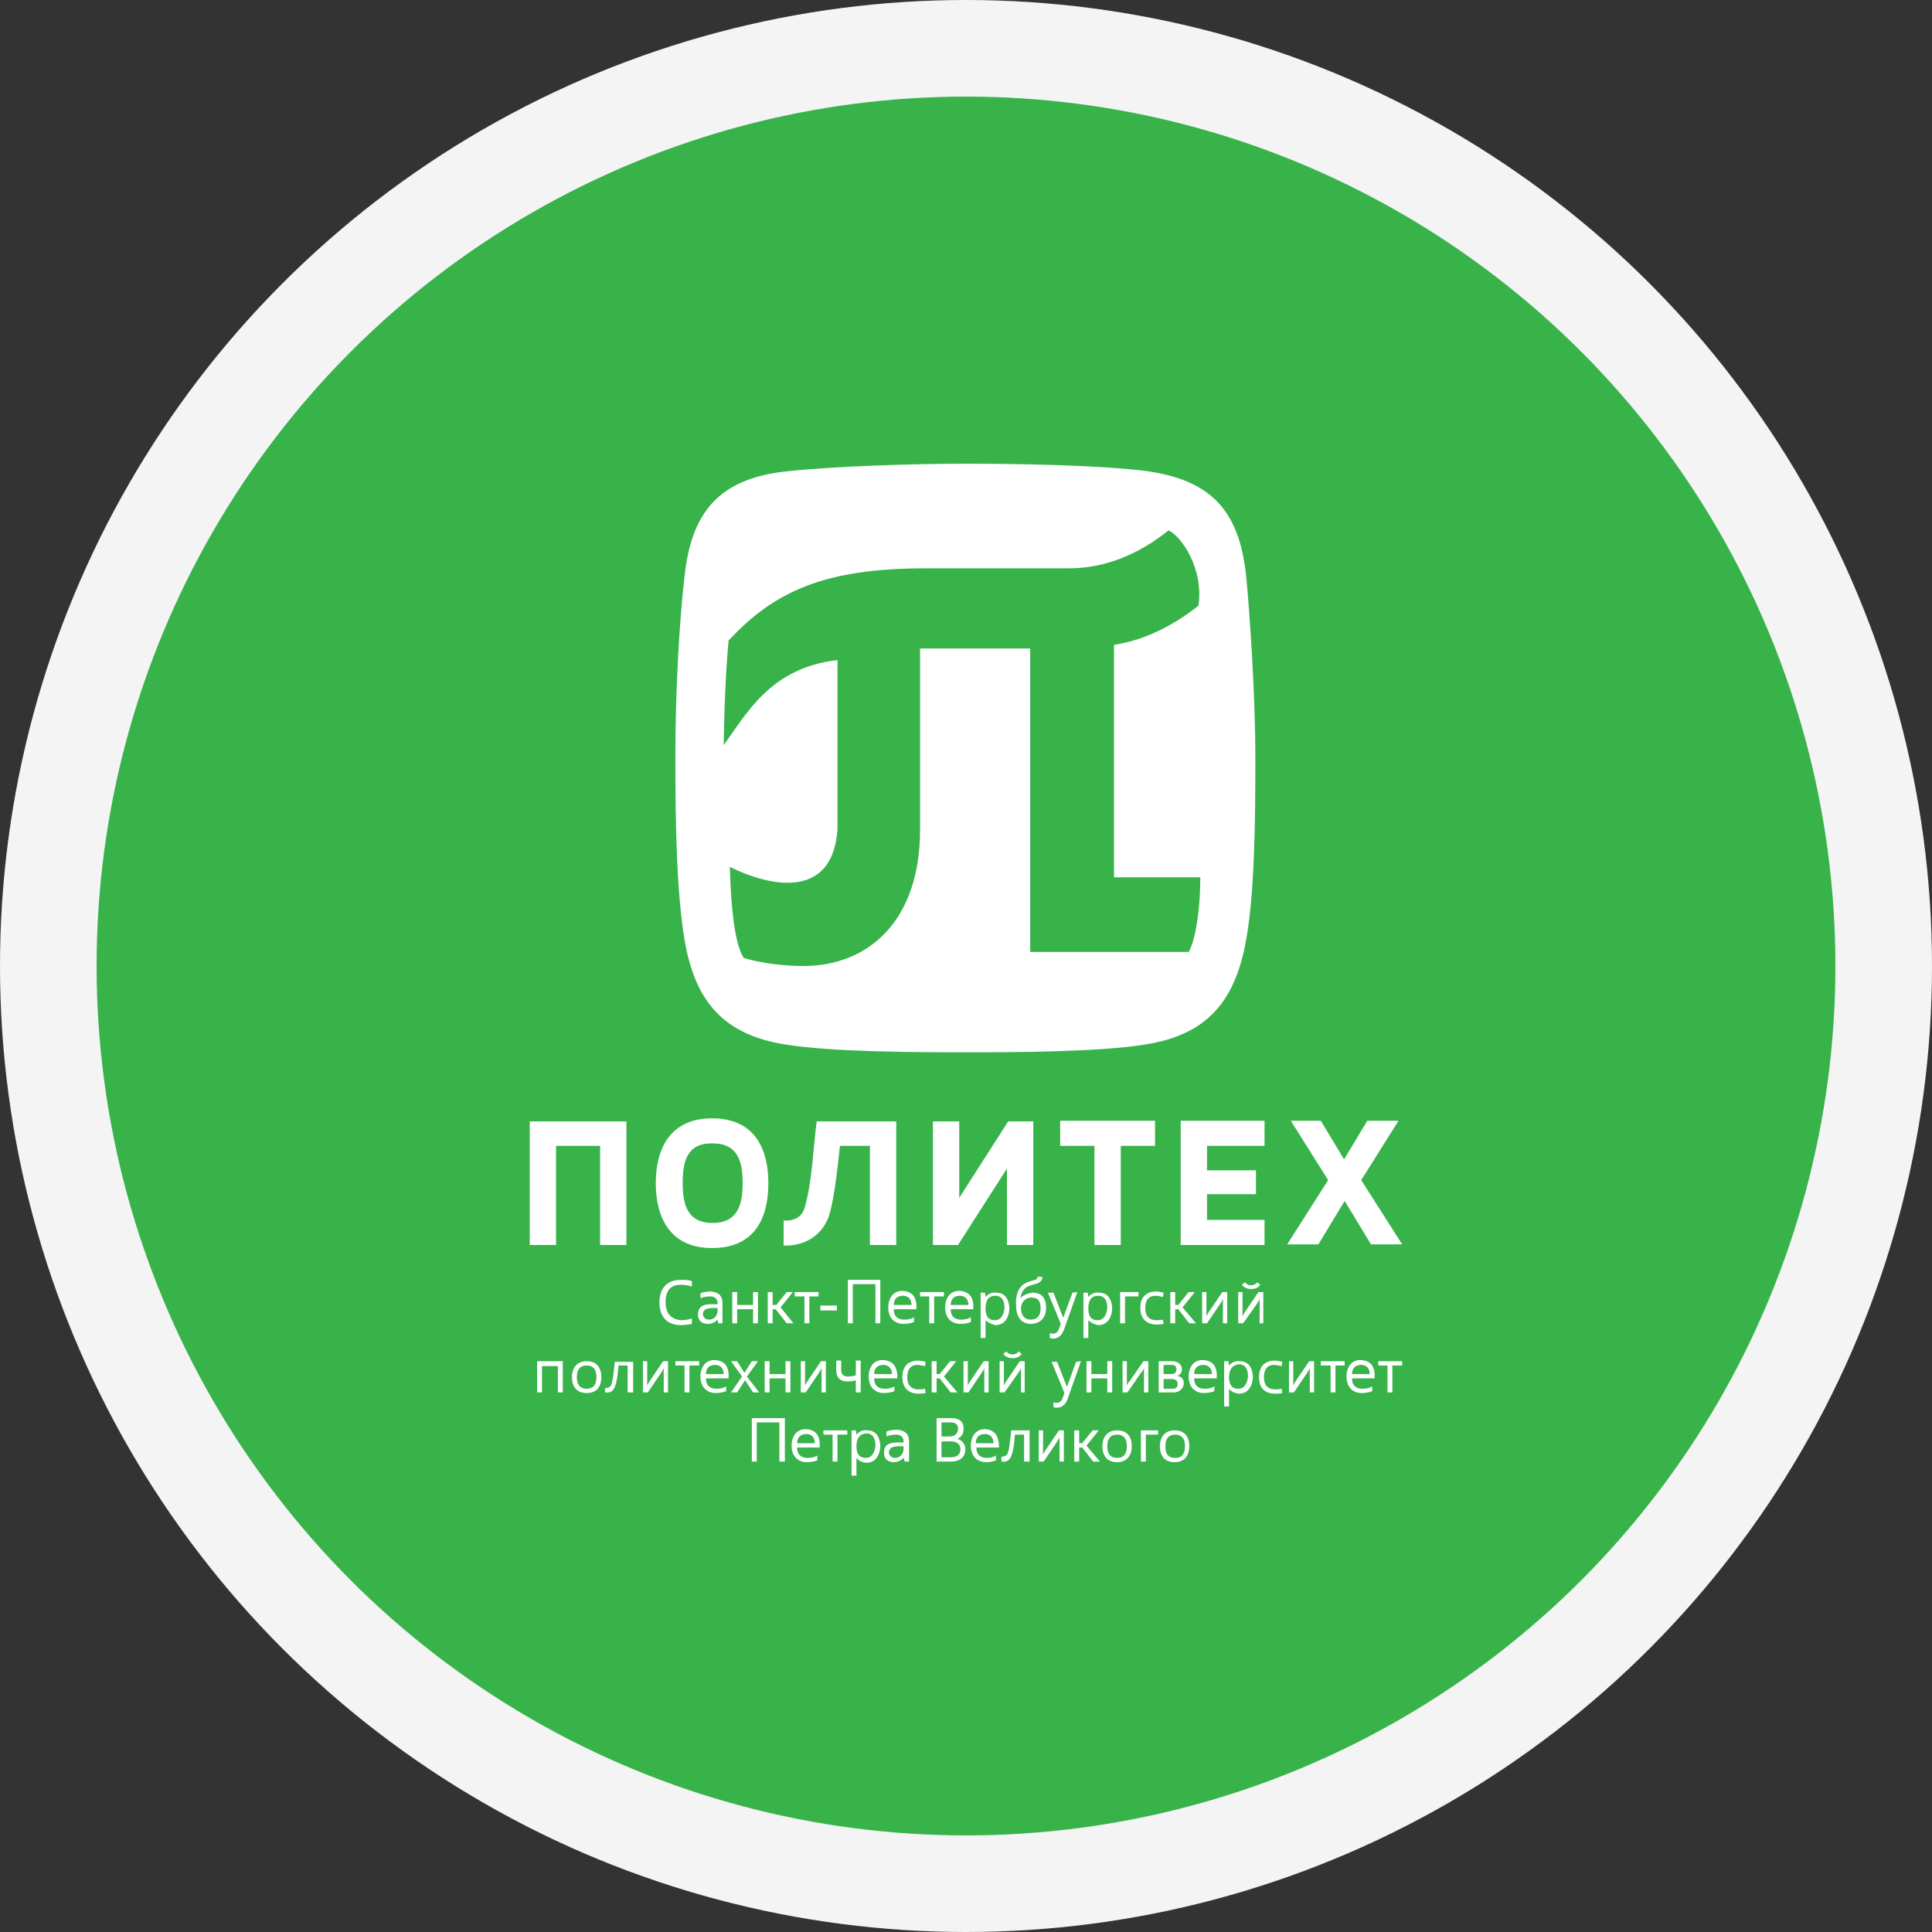 <svg width="120" height="120" viewBox="0 0 120 120" fill="none" xmlns="http://www.w3.org/2000/svg">
<rect x="0" y="0" width="120" height="120" fill="#333333" stroke="none"/>
<circle cx="60" cy="60" r="57" fill="#37B34A" stroke="#F4F4F4" stroke-width="6"/>
<path d="M40.732 73.49C40.732 71.324 41.644 69.462 44.228 69.462C46.85 69.462 47.724 71.324 47.724 73.49C47.724 75.694 46.85 77.518 44.228 77.518C41.644 77.518 40.732 75.656 40.732 73.49ZM42.404 73.49C42.404 74.782 42.67 75.96 44.266 75.96C45.862 75.96 46.128 74.744 46.128 73.49C46.128 72.198 45.862 71.02 44.266 71.02C42.632 70.982 42.404 72.198 42.404 73.49ZM82.038 69.614L83.482 72.008L84.926 69.614H86.864L84.546 73.3L87.092 77.29H85.154L83.52 74.592L81.886 77.29H79.948L82.494 73.3L80.176 69.614H82.038ZM74.97 72.692H78.01V74.174H74.97V75.77H78.542V77.328H73.336V69.614H78.542V71.172H74.97V72.692ZM67.978 77.328V71.172H65.85V69.614H71.74V71.172H69.612V77.328H67.978ZM59.504 77.328H57.946V69.652H59.58V74.402L62.62 69.652H64.178V77.328H62.544V72.578L59.504 77.328ZM48.712 75.808C49.396 75.846 49.852 75.542 50.004 74.934C50.46 73.262 50.498 71.4 50.726 69.652H55.666V77.328H54.032V71.172H52.17C52.056 72.236 51.866 74.098 51.562 75.276C51.22 76.606 50.118 77.404 48.674 77.366V75.808H48.712ZM32.904 77.328V69.652H38.908V77.328H37.274V71.172H34.538V77.328H32.904Z" fill="white"/>
<path d="M66.914 80.254L66.078 82.61C65.964 82.914 65.774 83.104 65.47 83.142C65.394 83.142 65.28 83.142 65.204 83.104V82.8C65.28 82.838 65.394 82.838 65.47 82.838C65.622 82.8 65.736 82.686 65.774 82.534L65.888 82.23L65.09 80.292H65.432L66.04 81.85L66.61 80.292L66.914 80.254ZM68.32 90.78H67.902L67.218 89.906H67.028V90.78H66.724V88.842H67.028V89.64H67.218L67.864 88.842H68.244L67.484 89.792L68.32 90.78ZM49.282 82.192H48.864L48.18 81.318H47.99V82.192H47.686V80.254H47.99V81.052H48.218L48.864 80.254H49.244L48.484 81.204L49.282 82.192ZM63.418 81.242C63.418 80.976 63.608 80.596 64.064 80.596C64.52 80.596 64.634 80.862 64.634 81.28C64.634 81.698 64.444 81.964 64.026 81.964C63.57 81.964 63.418 81.622 63.418 81.242ZM63.38 80.634C63.418 80.33 63.57 80.064 63.76 79.95C63.95 79.836 64.178 79.798 64.406 79.722C64.634 79.646 64.748 79.494 64.748 79.304H64.444C64.444 79.342 64.444 79.456 64.292 79.494C64.064 79.57 63.836 79.608 63.646 79.722C63.152 80.026 63.076 80.634 63.114 81.128C63.114 81.698 63.38 82.23 64.026 82.23C64.596 82.23 64.976 81.85 64.976 81.242C64.976 80.634 64.71 80.292 64.14 80.292C63.836 80.33 63.532 80.444 63.38 80.634ZM41.34 80.862C41.34 80.216 41.606 79.798 42.29 79.798C42.518 79.798 42.784 79.836 42.974 79.912V79.57C42.746 79.494 42.518 79.494 42.29 79.494C41.416 79.494 40.96 80.026 40.96 80.9C40.96 81.774 41.416 82.306 42.29 82.306C42.518 82.306 42.784 82.268 42.974 82.23V81.888C42.784 81.964 42.518 82.002 42.29 82.002C41.606 81.926 41.34 81.508 41.34 80.862ZM70.828 81.242C70.828 80.52 71.246 80.216 71.816 80.216C71.93 80.216 72.158 80.254 72.272 80.292L72.234 80.558C72.082 80.52 71.892 80.482 71.74 80.482C71.398 80.482 71.132 80.71 71.132 81.242C71.132 81.774 71.398 81.964 71.74 82.002C71.892 82.002 72.082 82.002 72.234 81.964L72.272 82.23C72.12 82.268 71.93 82.268 71.816 82.268C71.246 82.268 70.828 81.926 70.828 81.242ZM63.608 90.78V89.108H63.038C63 89.716 62.924 90.172 62.81 90.438C62.696 90.704 62.544 90.818 62.202 90.78V90.476C62.354 90.476 62.506 90.438 62.582 90.286C62.696 90.02 62.734 89.526 62.81 88.842H63.95V90.78H63.608ZM72.386 89.83C72.386 89.412 72.538 89.108 72.994 89.108C73.45 89.108 73.602 89.412 73.602 89.83C73.602 90.248 73.45 90.552 72.994 90.552C72.5 90.552 72.386 90.248 72.386 89.83ZM73.868 89.83C73.868 89.222 73.564 88.842 72.956 88.842C72.348 88.842 72.044 89.26 72.044 89.83C72.044 90.438 72.348 90.818 72.956 90.818C73.564 90.818 73.868 90.4 73.868 89.83ZM68.776 89.83C68.776 89.412 68.928 89.108 69.384 89.108C69.84 89.108 69.992 89.412 69.992 89.83C69.992 90.248 69.84 90.552 69.384 90.552C68.928 90.552 68.776 90.248 68.776 89.83ZM70.296 89.83C70.296 89.222 69.992 88.842 69.384 88.842C68.776 88.842 68.472 89.26 68.472 89.83C68.472 90.438 68.776 90.818 69.384 90.818C69.992 90.818 70.296 90.4 70.296 89.83ZM47.078 82.192H46.774V81.318H45.786V82.192H45.482V80.254H45.786V81.052H46.774V80.254H47.078V82.192ZM50.84 80.52H50.27V82.192H49.966V80.52H49.358V80.254H50.84V80.52ZM51.98 81.394H50.954V81.09H51.98V81.394ZM54.678 82.192H54.374V79.76H52.968V82.192H52.664V79.494H54.678V82.192ZM58.022 80.52V82.192H57.718V80.52H57.148V80.254H58.63V80.52H58.022ZM70.714 80.52H69.878V82.192H69.574V80.254H70.714V80.52ZM74.286 82.192H73.868L73.184 81.318H72.994V82.192H72.69V80.254H72.994V81.052H73.184L73.83 80.254H74.21L73.45 81.204L74.286 82.192ZM48.408 90.78V88.348H47.002V90.78H46.698V88.082H48.75V90.78H48.408ZM52.018 89.108V90.78H51.714V89.108H51.144V88.842H52.626V89.108H52.018ZM58.174 90.78V88.082H59.124C59.58 88.082 59.884 88.31 59.846 88.804C59.846 89.07 59.694 89.26 59.466 89.374C59.77 89.45 59.96 89.716 59.96 90.02C59.96 90.514 59.58 90.78 59.124 90.78H58.174ZM58.478 88.348V89.222H58.972C59.276 89.222 59.504 89.07 59.504 88.728C59.504 88.462 59.352 88.348 59.01 88.348H58.478ZM58.478 89.526V90.514H59.086C59.39 90.514 59.656 90.362 59.656 90.02C59.656 89.716 59.466 89.526 59.01 89.526H58.478ZM71.93 89.108H71.17V90.78H70.866V88.842H71.93V89.108ZM56.92 81.318H55.514C55.514 81.812 55.818 81.964 56.16 81.964C56.388 81.964 56.616 81.926 56.768 81.812V82.116C56.578 82.192 56.312 82.23 56.122 82.23C55.59 82.23 55.172 81.888 55.172 81.204C55.172 80.634 55.476 80.178 56.046 80.178C56.73 80.216 56.958 80.634 56.92 81.318ZM56.616 81.052C56.616 80.672 56.388 80.482 56.084 80.482C55.704 80.482 55.514 80.71 55.514 81.052H56.616ZM60.454 81.318H59.048C59.048 81.812 59.352 81.964 59.694 81.964C59.922 81.964 60.15 81.926 60.302 81.812V82.116C60.112 82.192 59.846 82.23 59.656 82.23C59.124 82.23 58.706 81.888 58.706 81.204C58.706 80.634 59.01 80.178 59.58 80.178C60.264 80.216 60.492 80.634 60.454 81.318ZM60.15 81.052C60.15 80.672 59.922 80.482 59.618 80.482C59.238 80.482 59.048 80.71 59.048 81.052H60.15ZM50.916 89.906H49.51C49.51 90.4 49.814 90.552 50.156 90.552C50.384 90.552 50.612 90.514 50.764 90.4V90.704C50.574 90.78 50.308 90.818 50.118 90.818C49.586 90.818 49.168 90.476 49.168 89.792C49.168 89.222 49.472 88.766 50.042 88.766C50.726 88.804 50.954 89.222 50.916 89.906ZM50.612 89.64C50.612 89.26 50.384 89.07 50.08 89.07C49.7 89.07 49.51 89.298 49.51 89.64H50.612ZM62.05 89.906H60.644C60.644 90.4 60.948 90.552 61.29 90.552C61.518 90.552 61.708 90.514 61.86 90.4V90.704C61.67 90.78 61.442 90.818 61.252 90.818C60.72 90.818 60.302 90.476 60.302 89.792C60.302 89.222 60.606 88.766 61.176 88.766C61.822 88.804 62.05 89.222 62.05 89.906ZM61.708 89.64C61.708 89.26 61.48 89.07 61.176 89.07C60.796 89.07 60.606 89.298 60.606 89.64H61.708ZM77.326 79.646C77.402 79.76 77.554 79.836 77.706 79.836C77.858 79.836 78.01 79.76 78.086 79.646L78.276 79.798C78.162 79.988 77.934 80.064 77.706 80.064C77.478 80.064 77.288 79.988 77.136 79.798L77.326 79.646ZM77.212 82.192H76.908V80.254H77.174V81.774C77.212 81.66 77.288 81.546 77.364 81.432L78.162 80.254H78.466V82.192H78.238V80.672C78.2 80.786 78.124 80.9 78.048 81.014L77.212 82.192ZM74.97 82.192H74.666V80.254H74.932V81.774C74.97 81.66 75.046 81.546 75.122 81.432L75.92 80.254H76.224V82.192H75.958V80.672C75.92 80.786 75.844 80.9 75.768 81.014L74.97 82.192ZM64.824 90.78H64.52V88.842H64.786V90.362C64.824 90.248 64.9 90.134 64.976 90.02L65.774 88.842H66.078V90.78H65.812V89.26C65.774 89.374 65.698 89.488 65.622 89.602L64.824 90.78ZM53.196 90.552V91.654H52.892V88.842H53.158L53.196 89.108C53.386 88.88 53.652 88.804 53.88 88.842C54.45 88.842 54.678 89.336 54.678 89.868C54.64 90.4 54.374 90.856 53.804 90.856C53.462 90.818 53.272 90.666 53.196 90.552ZM53.196 89.83C53.196 90.21 53.31 90.552 53.766 90.552C54.184 90.552 54.336 90.172 54.374 89.792C54.374 89.412 54.26 89.032 53.804 89.032C53.31 89.07 53.196 89.45 53.196 89.83ZM67.598 82.002V83.104H67.294V80.292H67.56L67.598 80.558C67.788 80.33 68.054 80.254 68.282 80.292C68.852 80.292 69.08 80.786 69.08 81.318C69.042 81.85 68.776 82.306 68.206 82.306C67.864 82.23 67.674 82.078 67.598 82.002ZM67.598 81.28C67.598 81.66 67.712 82.002 68.168 82.002C68.586 82.002 68.738 81.622 68.776 81.242C68.776 80.862 68.662 80.482 68.206 80.482C67.712 80.482 67.598 80.862 67.598 81.28ZM61.214 82.002V83.104H60.91V80.292H61.176L61.214 80.558C61.404 80.33 61.67 80.254 61.898 80.292C62.468 80.292 62.696 80.786 62.696 81.318C62.658 81.85 62.392 82.306 61.822 82.306C61.48 82.23 61.29 82.078 61.214 82.002ZM61.214 81.28C61.214 81.66 61.328 82.002 61.784 82.002C62.202 82.002 62.354 81.622 62.392 81.242C62.392 80.862 62.278 80.482 61.822 80.482C61.328 80.482 61.214 80.862 61.214 81.28ZM56.122 89.83V89.982C56.122 90.286 55.932 90.552 55.59 90.552C55.4 90.552 55.248 90.438 55.21 90.248C55.21 89.792 55.666 89.83 56.122 89.83ZM55.058 88.918V89.222C55.21 89.146 55.476 89.108 55.666 89.108C55.894 89.108 56.122 89.222 56.122 89.526V89.602C55.4 89.564 54.906 89.602 54.906 90.248C54.906 90.628 55.172 90.818 55.514 90.818C55.78 90.818 55.97 90.704 56.122 90.552L56.198 90.78H56.464V89.526C56.464 88.994 56.122 88.842 55.742 88.804C55.514 88.804 55.21 88.842 55.058 88.918ZM44.57 81.242V81.394C44.57 81.698 44.38 81.964 44.038 81.964C43.848 81.964 43.696 81.85 43.658 81.66C43.658 81.204 44.114 81.242 44.57 81.242ZM43.506 80.33V80.634C43.658 80.558 43.924 80.52 44.114 80.52C44.342 80.52 44.57 80.634 44.57 80.938V81.014C43.848 80.976 43.354 81.014 43.354 81.66C43.354 82.04 43.62 82.23 43.962 82.23C44.228 82.23 44.418 82.116 44.57 81.964L44.608 82.192H44.874V80.938C44.874 80.406 44.532 80.254 44.152 80.216C43.962 80.216 43.658 80.254 43.506 80.33Z" fill="white"/>
<path d="M47.154 86.486H46.774L46.28 85.726L45.786 86.486H45.406L46.09 85.498L45.406 84.548H45.786L46.242 85.27L46.698 84.548H47.078L46.394 85.498L47.154 86.486ZM59.466 86.486H59.048L58.364 85.612H58.174V86.486H57.87V84.548H58.174V85.346H58.364L59.01 84.548H59.39L58.63 85.498L59.466 86.486ZM62.506 83.94C62.582 84.054 62.734 84.13 62.886 84.13C63.038 84.13 63.19 84.054 63.266 83.94L63.456 84.092C63.342 84.282 63.114 84.358 62.886 84.358C62.658 84.358 62.468 84.282 62.316 84.092L62.506 83.94ZM62.392 86.486H62.088V84.548H62.354V86.068C62.392 85.954 62.468 85.84 62.544 85.726L63.342 84.548H63.646V86.486H63.418V84.966C63.38 85.08 63.304 85.194 63.228 85.308L62.392 86.486ZM60.15 86.486H59.846V84.548H60.112V86.068C60.15 85.954 60.226 85.84 60.302 85.726L61.1 84.548H61.404V86.486H61.138V84.966C61.1 85.08 61.024 85.194 60.948 85.308L60.15 86.486ZM50.042 86.486H49.738V84.548H50.004V86.068C50.042 85.954 50.118 85.84 50.194 85.726L50.992 84.548H51.296V86.486H51.03V84.966C50.992 85.08 50.916 85.194 50.84 85.308L50.042 86.486ZM80.366 86.486H80.062V84.548H80.328V86.068C80.366 85.954 80.442 85.84 80.518 85.726L81.316 84.548H81.62V86.486H81.354V84.966C81.316 85.08 81.24 85.194 81.164 85.308L80.366 86.486ZM78.2 85.536C78.2 84.814 78.618 84.51 79.188 84.51C79.302 84.51 79.53 84.548 79.644 84.586L79.606 84.852C79.454 84.814 79.264 84.776 79.112 84.776C78.77 84.776 78.504 85.004 78.504 85.536C78.504 86.068 78.77 86.258 79.112 86.296C79.264 86.296 79.454 86.296 79.606 86.258L79.644 86.524C79.492 86.562 79.302 86.562 79.188 86.562C78.58 86.562 78.2 86.22 78.2 85.536ZM56.046 85.536C56.046 84.814 56.464 84.51 57.034 84.51C57.148 84.51 57.376 84.548 57.49 84.586L57.452 84.852C57.3 84.814 57.11 84.776 56.958 84.776C56.616 84.776 56.35 85.004 56.35 85.536C56.35 86.068 56.616 86.258 56.958 86.296C57.11 86.296 57.3 86.296 57.452 86.258L57.49 86.524C57.338 86.562 57.148 86.562 57.034 86.562C56.464 86.562 56.046 86.22 56.046 85.536ZM35.83 85.536C35.83 85.118 35.982 84.814 36.438 84.814C36.894 84.814 37.046 85.118 37.046 85.536C37.046 85.954 36.894 86.258 36.438 86.258C35.982 86.258 35.83 85.954 35.83 85.536ZM37.35 85.536C37.35 84.928 37.046 84.548 36.438 84.548C35.83 84.548 35.526 84.966 35.526 85.536C35.526 86.144 35.83 86.524 36.438 86.524C37.046 86.524 37.35 86.144 37.35 85.536ZM38.984 86.486V84.814H38.414C38.376 85.422 38.3 85.878 38.186 86.144C38.072 86.41 37.92 86.524 37.578 86.486V86.22C37.73 86.22 37.882 86.182 37.958 86.03C38.072 85.764 38.11 85.27 38.186 84.586H39.326V86.486H38.984ZM42.822 84.814V86.486H42.518V84.814H41.948V84.548H43.43V84.814H42.822ZM49.092 86.486H48.788V85.612H47.8V86.486H47.496V84.548H47.8V85.346H48.788V84.548H49.092V86.486ZM53.462 86.486H53.158V85.726C53.006 85.802 52.816 85.802 52.588 85.802C52.246 85.802 51.942 85.612 51.942 85.118V84.51H52.246V85.08C52.246 85.422 52.436 85.498 52.702 85.498C52.854 85.498 53.044 85.46 53.158 85.422V84.51H53.462V86.486ZM69.08 86.486H68.776V85.612H67.788V86.486H67.484V84.548H67.788V85.346H68.776V84.548H69.08V86.486ZM71.968 86.486V84.548H72.804C73.108 84.548 73.374 84.7 73.412 85.004C73.412 85.27 73.298 85.422 73.108 85.46C73.374 85.498 73.526 85.65 73.526 85.916C73.526 86.258 73.222 86.486 72.918 86.486H71.968ZM72.272 85.346H72.728C72.994 85.346 73.07 85.232 73.07 85.042C73.07 84.89 72.994 84.776 72.766 84.776H72.272V85.346ZM72.272 85.65V86.258H72.804C73.07 86.258 73.146 86.144 73.146 85.954C73.146 85.764 73.032 85.65 72.728 85.65H72.272ZM83.52 84.814H82.95V86.486H82.646V84.814H82.038V84.548H83.52V84.814ZM86.484 84.814V86.486H86.18V84.814H85.61V84.548H87.092V84.814H86.484ZM85.382 85.612H83.976C83.976 86.106 84.28 86.258 84.622 86.258C84.85 86.258 85.078 86.22 85.23 86.106V86.41C85.04 86.486 84.774 86.524 84.584 86.524C84.052 86.524 83.634 86.182 83.634 85.498C83.634 84.928 83.938 84.472 84.508 84.472C85.192 84.51 85.42 84.928 85.382 85.612ZM85.078 85.346C85.078 84.966 84.85 84.776 84.546 84.776C84.166 84.776 83.976 85.004 83.976 85.346H85.078ZM75.578 85.612H74.172C74.172 86.106 74.476 86.258 74.818 86.258C75.046 86.258 75.274 86.22 75.426 86.106V86.41C75.236 86.486 74.97 86.524 74.78 86.524C74.248 86.524 73.83 86.182 73.83 85.498C73.83 84.928 74.134 84.472 74.704 84.472C75.388 84.51 75.616 84.928 75.578 85.612ZM75.274 85.346C75.274 84.966 75.046 84.776 74.742 84.776C74.362 84.776 74.172 85.004 74.172 85.346H75.274ZM55.742 85.612H54.298C54.298 86.106 54.602 86.258 54.944 86.258C55.172 86.258 55.4 86.22 55.552 86.106V86.41C55.362 86.486 55.096 86.524 54.906 86.524C54.374 86.524 53.956 86.182 53.956 85.498C53.956 84.928 54.26 84.472 54.83 84.472C55.514 84.51 55.742 84.928 55.742 85.612ZM55.4 85.346C55.4 84.966 55.172 84.776 54.868 84.776C54.488 84.776 54.298 85.004 54.298 85.346H55.4ZM45.254 85.612H43.848C43.848 86.106 44.152 86.258 44.494 86.258C44.722 86.258 44.95 86.22 45.102 86.106V86.41C44.912 86.486 44.646 86.524 44.456 86.524C43.924 86.524 43.506 86.182 43.506 85.498C43.506 84.928 43.81 84.472 44.38 84.472C45.064 84.51 45.292 84.928 45.254 85.612ZM44.95 85.346C44.95 84.966 44.722 84.776 44.418 84.776C44.038 84.776 43.848 85.004 43.848 85.346H44.95ZM70.03 86.486H69.726V84.548H69.992V86.068C70.03 85.954 70.106 85.84 70.182 85.764L71.018 84.548H71.322V86.486H71.056V84.966C71.018 85.08 70.942 85.194 70.866 85.27L70.03 86.486ZM40.238 86.486H39.934V84.548H40.2V86.068C40.238 85.954 40.314 85.84 40.39 85.726L41.188 84.548H41.492V86.486H41.226V84.966C41.188 85.08 41.112 85.194 41.036 85.308L40.238 86.486ZM76.338 86.258V87.36H76.034V84.548H76.3L76.338 84.814C76.528 84.586 76.794 84.51 77.022 84.548C77.592 84.548 77.82 85.042 77.82 85.574C77.782 86.106 77.516 86.562 76.946 86.562C76.604 86.524 76.414 86.372 76.338 86.258ZM76.338 85.536C76.338 85.916 76.452 86.258 76.908 86.258C77.326 86.258 77.478 85.878 77.516 85.498C77.516 85.118 77.402 84.738 76.946 84.738C76.49 84.776 76.338 85.156 76.338 85.536Z" fill="white"/>
<path d="M34.956 86.486H34.652V84.852H33.664V86.486H33.36V84.548H34.956V86.486Z" fill="white"/>
<path d="M67.142 84.548L66.306 86.904C66.192 87.208 66.002 87.398 65.698 87.436C65.622 87.436 65.508 87.436 65.432 87.398V87.094C65.508 87.132 65.622 87.132 65.698 87.132C65.85 87.094 65.964 86.98 66.002 86.828L66.116 86.524L65.318 84.586H65.66L66.268 86.144L66.838 84.586L67.142 84.548Z" fill="white"/>
<path d="M59.922 28.802C56.806 28.802 51.676 28.954 48.674 29.296C44.57 29.79 42.936 31.918 42.518 35.794C42.176 38.758 41.948 43.052 41.948 47.08C41.948 51.108 42.024 55.44 42.518 58.366C43.164 62.242 44.988 64.256 48.712 64.864C51.676 65.358 57.11 65.358 59.96 65.358C62.772 65.358 68.244 65.358 71.208 64.864C74.932 64.256 76.718 62.242 77.402 58.366C77.934 55.402 77.972 50.88 77.972 47.08C77.972 43.242 77.63 38.15 77.402 35.794C76.984 31.766 75.274 29.828 71.208 29.258C68.206 28.878 63.076 28.802 59.922 28.802ZM72.576 32.944C73.374 33.286 74.78 35.338 74.438 37.618C72.88 38.872 71.018 39.784 69.194 40.05V54.49H74.552C74.552 56.694 74.21 58.48 73.83 59.126H63.988V40.278H57.148V51.526C57.148 57.188 53.956 60 49.89 60C48.75 60 47.382 59.848 46.204 59.506C45.672 58.746 45.406 56.58 45.33 53.844C48.028 55.174 51.714 55.782 52.018 51.526V41C47.876 41.456 46.356 44.344 44.95 46.282C44.988 43.698 45.102 41.38 45.254 39.784C48.104 36.706 51.258 35.3 57.49 35.3H66.382C68.548 35.3 70.638 34.502 72.576 32.944Z" fill="white"/>
</svg>
